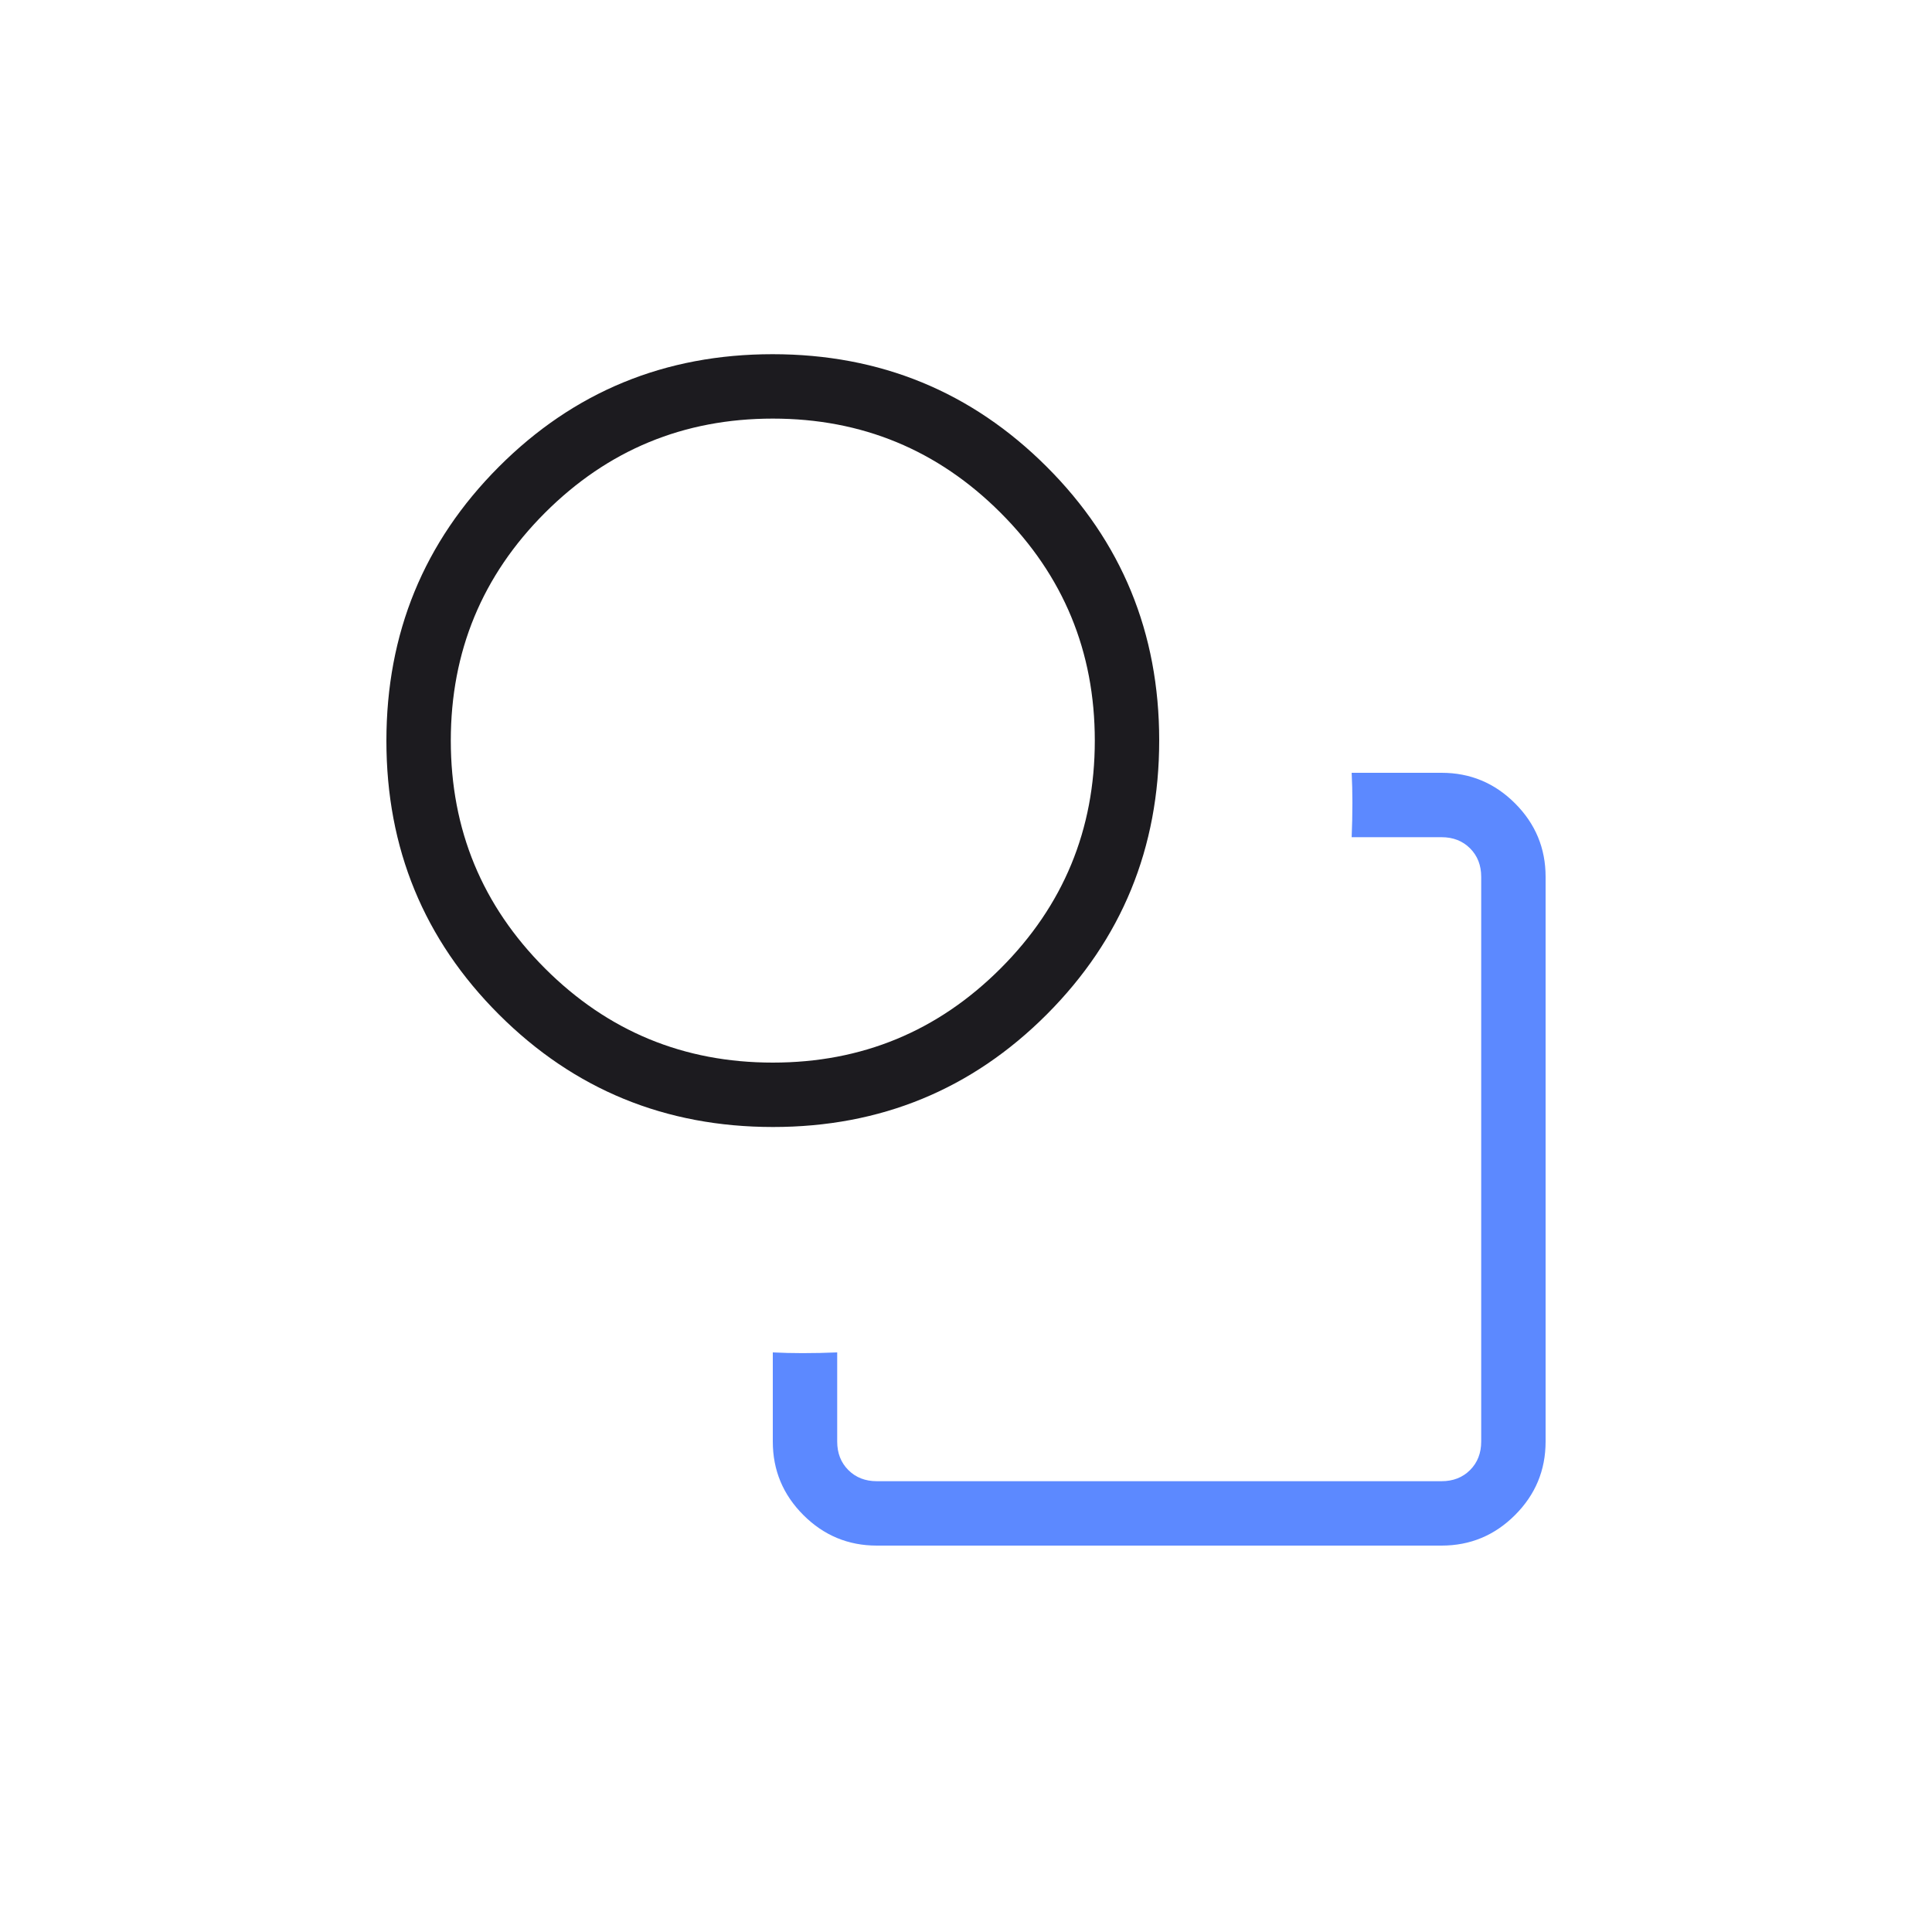 <svg width="60" height="60" viewBox="0 0 60 60" fill="none" xmlns="http://www.w3.org/2000/svg">
<mask id="mask0_696_1342" style="mask-type:alpha" maskUnits="userSpaceOnUse" x="0" y="0" width="60" height="60">
<rect width="60" height="60" fill="#D9D9D9"/>
</mask>
<g mask="url(#mask0_696_1342)">
<path d="M24.008 35C20.667 35 17.83 33.837 15.498 31.509C13.166 29.182 12 26.348 12 23.008C12 19.666 13.164 16.83 15.491 14.498C17.818 12.166 20.652 11 23.993 11C27.334 11 30.17 12.164 32.502 14.491C34.834 16.818 36 19.652 36 22.992C36 26.334 34.837 29.17 32.51 31.502C30.182 33.834 27.348 35 24.008 35ZM24 33C26.767 33 29.125 32.025 31.075 30.075C33.025 28.125 34 25.767 34 23C34 20.233 33.025 17.875 31.075 15.925C29.125 13.975 26.767 13 24 13C21.233 13 18.875 13.975 16.925 15.925C14.975 17.875 14 20.233 14 23C14 25.767 14.975 28.125 16.925 30.075C18.875 32.025 21.233 33 24 33Z" fill="#1C1B1F"/>
<path d="M24 42C24.154 42.008 24.304 42.013 24.45 42.017C24.596 42.021 24.754 42.023 24.923 42.023C25.12 42.023 25.304 42.021 25.475 42.017C25.645 42.013 25.82 42.008 26 42V44.769C26 45.128 26.115 45.423 26.346 45.654C26.577 45.885 26.872 46 27.23 46H44.769C45.128 46 45.423 45.885 45.654 45.654C45.885 45.423 46 45.128 46 44.769V27.23C46 26.872 45.885 26.577 45.654 26.346C45.423 26.115 45.128 26 44.769 26H41.977C41.985 25.82 41.99 25.645 41.994 25.475C41.998 25.304 42 25.12 42 24.923C42 24.754 41.998 24.596 41.994 24.45C41.99 24.304 41.985 24.154 41.977 24H44.769C45.658 24 46.418 24.316 47.051 24.949C47.684 25.582 48 26.342 48 27.23V44.769C48 45.658 47.684 46.418 47.051 47.051C46.418 47.684 45.658 48 44.769 48H27.23C26.342 48 25.582 47.684 24.949 47.051C24.316 46.418 24 45.658 24 44.769V42Z" fill="#5C89FF"/>
</g>
</svg>
